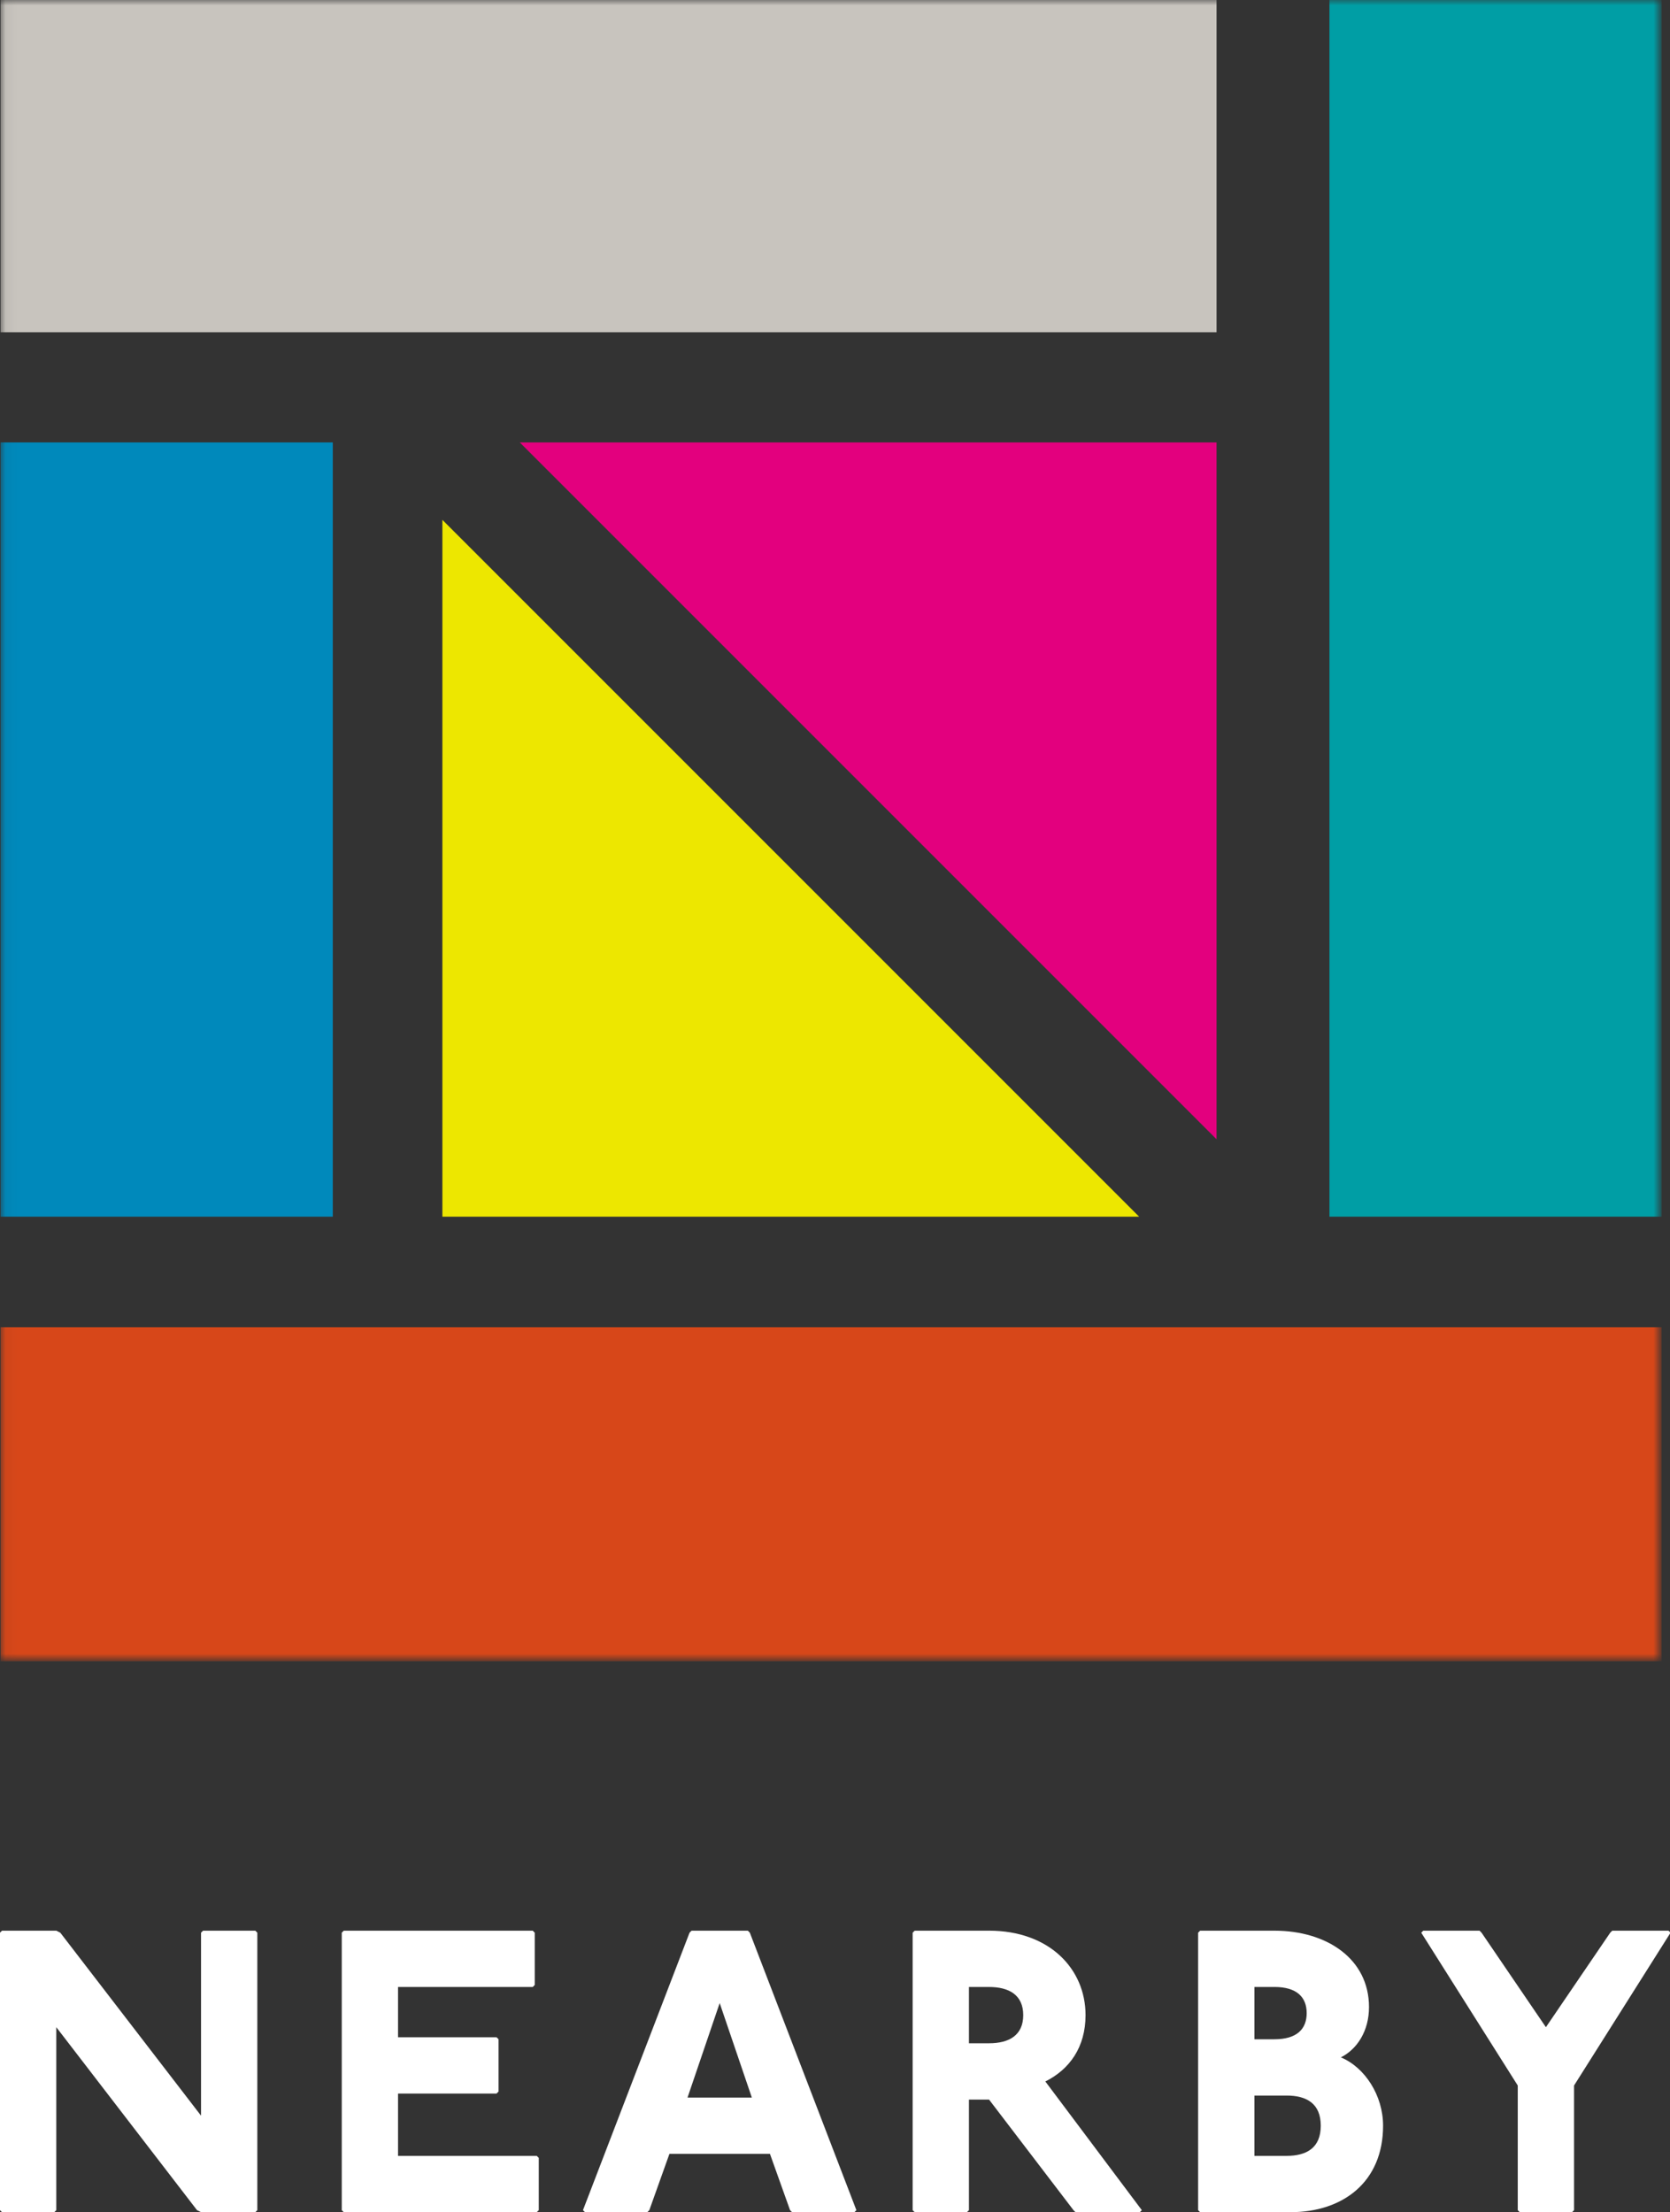 <?xml version="1.0" encoding="UTF-8"?>
<svg width="151px" height="200px" viewBox="0 0 151 200" version="1.1" xmlns="http://www.w3.org/2000/svg" xmlns:xlink="http://www.w3.org/1999/xlink">
    <rect x="0" y="0" width="151" height="200" fill="#333333" stroke="none"/>
    <!-- Generator: Sketch 52.1 (67048) - http://www.bohemiancoding.com/sketch -->
    <title>Group 19</title>
    <desc>Created with Sketch.</desc>
    <defs>
        <polygon id="path-1" points="0.051 0 150 0 150 150 0.051 150"></polygon>
    </defs>
    <g id="Symbols" stroke="none" stroke-width="1" fill="none" fill-rule="evenodd">
        <g id="logo/square_w">
            <g id="Group-19">
                <polygon id="Fill-1" fill="#FFFFFF" points="5.09 174.552 5.453 174.734 18.177 191.275 18.177 174.734 18.36 174.552 23.085 174.552 23.267 174.734 23.267 199.819 23.085 200 18.177 200 17.814 199.819 5.09 183.277 5.09 199.819 4.908 200 0.181 200 -0 199.819 -0 174.734 0.181 174.552"></polygon>
                <polygon id="Fill-2" fill="#FFFFFF" points="48.169 174.552 48.35 174.734 48.35 179.46 48.169 179.641 35.99 179.641 35.99 184.186 44.897 184.186 45.078 184.367 45.078 189.094 44.897 189.276 35.99 189.276 35.99 194.91 48.532 194.91 48.715 195.092 48.715 199.819 48.532 200 31.082 200 30.901 199.819 30.901 174.734 31.082 174.552"></polygon>
                <path d="M62.165,189.639 L67.981,189.639 L65.073,181.096 L62.165,189.639 Z M67.618,174.552 L67.8,174.734 L77.434,199.819 L77.252,200 L71.617,200 L71.436,199.819 L69.618,194.729 L60.529,194.729 L58.711,199.819 L58.529,200 L52.894,200 L52.712,199.819 L62.347,174.734 L62.529,174.552 L67.618,174.552 Z" id="Fill-3" fill="#FFFFFF"></path>
                <g id="Group-10" transform="translate(82, 174)" fill="#FFFFFF">
                    <path d="M5.612,10.73 L7.429,10.73 C9.247,10.73 10.52,10.004 10.52,8.185 C10.52,6.37 9.247,5.641 7.429,5.641 L5.612,5.641 L5.612,10.73 Z M7.429,0.551 C12.883,0.551 16.154,4.005 16.154,8.185 C16.154,11.095 14.7,13.095 12.519,14.184 L21.244,25.819 L21.062,26 L15.246,26 L15.064,25.819 L7.429,15.82 L5.612,15.82 L5.612,25.819 L5.43,26 L0.703,26 L0.522,25.819 L0.522,0.734 L0.703,0.551 L7.429,0.551 Z" id="Fill-4"></path>
                    <path d="M31.423,20.91 L34.331,20.91 C36.149,20.91 37.422,20.183 37.422,18.183 C37.422,16.184 36.149,15.457 34.331,15.457 L31.423,15.457 L31.423,20.91 Z M31.423,10.367 L33.241,10.367 C35.24,10.367 36.149,9.459 36.149,8.005 C36.149,6.55 35.24,5.64 33.241,5.64 L31.423,5.64 L31.423,10.367 Z M33.241,0.552 C37.967,0.552 41.784,3.097 41.784,7.459 C41.784,9.64 40.694,11.276 39.239,12.004 C41.421,12.912 43.057,15.457 43.057,18.183 C43.057,23.273 39.421,26 34.695,26 L26.515,26 L26.333,25.818 L26.333,0.733 L26.515,0.552 L33.241,0.552 Z" id="Fill-6"></path>
                    <polygon id="Fill-8" points="51.78 0.552 51.962 0.734 57.779 9.277 63.595 0.734 63.778 0.552 68.867 0.552 69.049 0.734 60.324 14.549 60.324 25.819 60.142 26 55.416 26 55.234 25.819 55.234 14.549 46.509 0.734 46.69 0.552"></polygon>
                </g>
                <g id="Group-18">
                    <mask id="mask-2" fill="white">
                        <use xlink:href="#path-1"></use>
                    </mask>
                    <g id="Clip-12"></g>
                    <polygon id="Fill-11" fill="#0089BB" mask="url(#mask-2)" points="0.051 110 30.09 110 30.09 40 0.051 40"></polygon>
                    <polygon id="Fill-13" fill="#009EA5" mask="url(#mask-2)" points="120.208 110 150.247 110 150.247 0 120.208 0"></polygon>
                    <polygon id="Fill-14" fill="#EDE700" mask="url(#mask-2)" points="103 110 40 110 40 47"></polygon>
                    <polygon id="Fill-15" fill="#E3007E" mask="url(#mask-2)" points="47 40 110 40 110 103"></polygon>
                    <polygon id="Fill-16" fill="#C8C4BE" mask="url(#mask-2)" points="0.051 30.039 110 30.039 110 0 0.051 0"></polygon>
                    <polygon id="Fill-17" fill="#D74719" mask="url(#mask-2)" points="0.051 150.195 150.246 150.195 150.246 120 0.051 120"></polygon>
                </g>
            </g>
        </g>
    </g>
</svg>